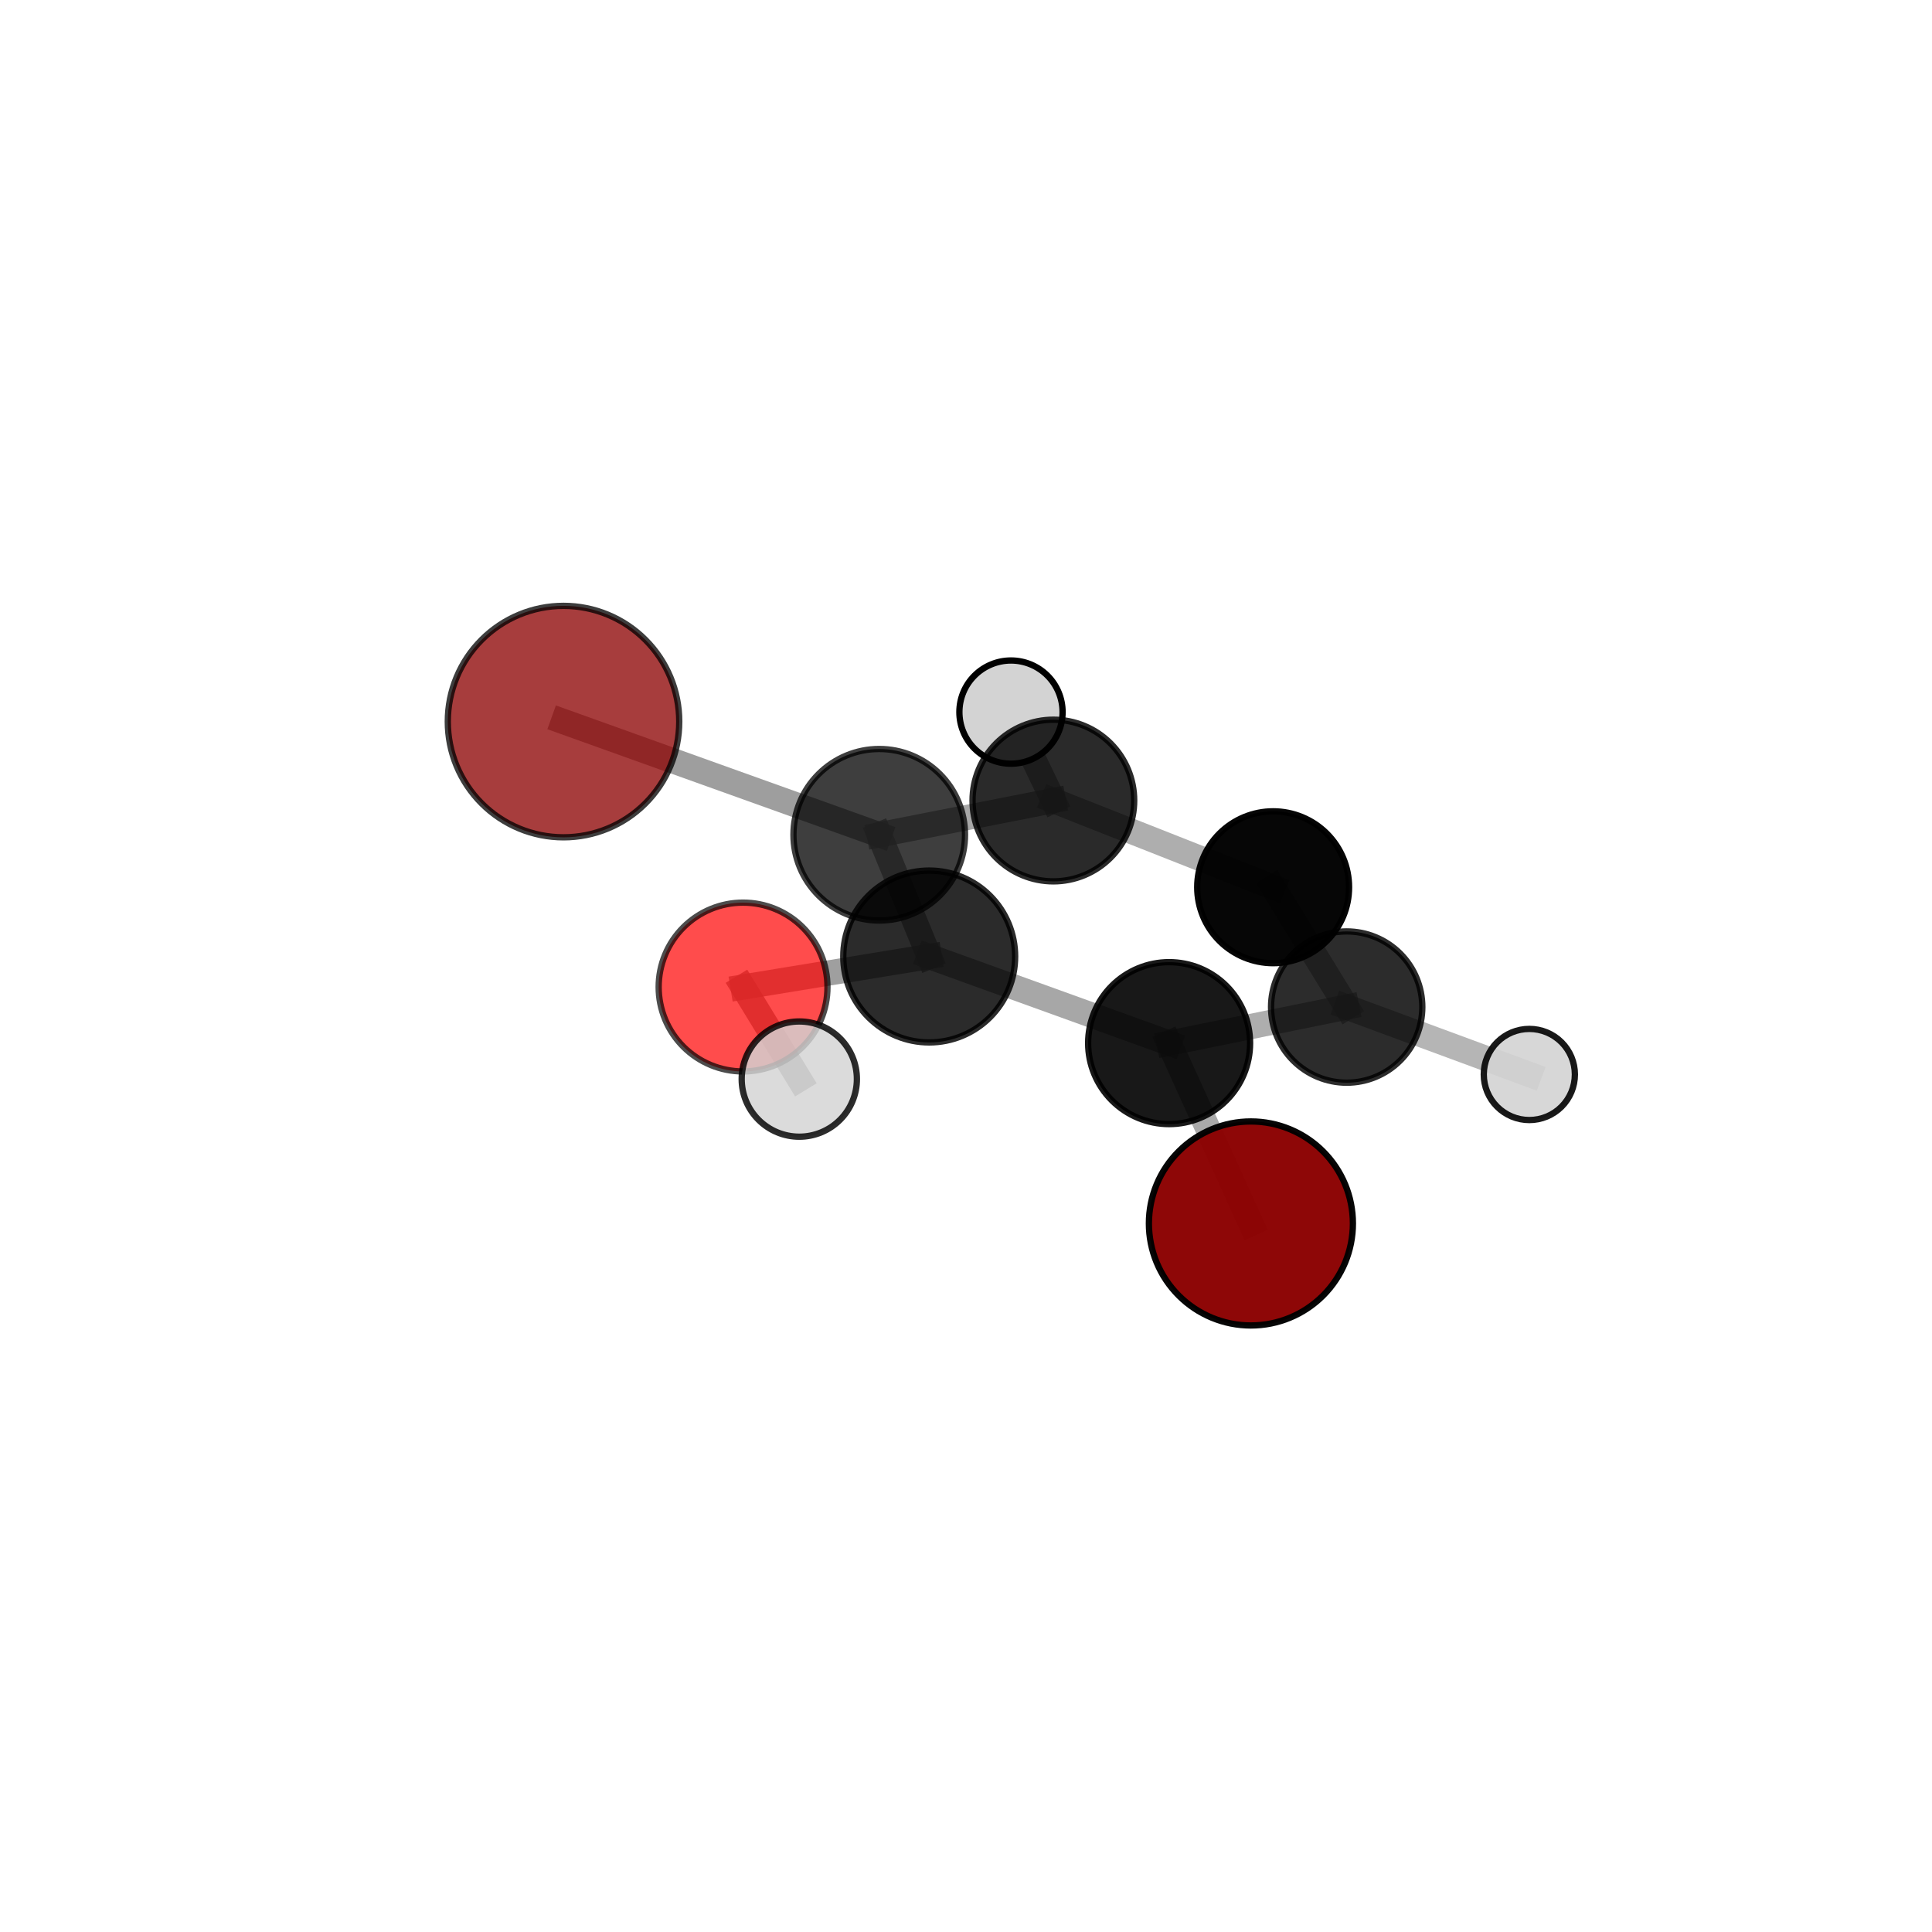<?xml version="1.0" encoding="utf-8" standalone="no"?>
<!DOCTYPE svg PUBLIC "-//W3C//DTD SVG 1.1//EN"
  "http://www.w3.org/Graphics/SVG/1.1/DTD/svg11.dtd">
<svg xmlns:xlink="http://www.w3.org/1999/xlink" width="153pt" height="153pt" viewBox="0 0 153 153" xmlns="http://www.w3.org/2000/svg" version="1.1">
 <defs>
  <style type="text/css">*{stroke-linejoin: round; stroke-linecap: butt}</style>
 </defs>
 <g id="figure_1">
  <g id="patch_1">
   <path d="M 0 153 
L 153 153 
L 153 0 
L 0 0 
L 0 153 
z
" style="fill: none"/>
  </g>
  <g id="patch_2">
   <path d="M 7.2 145.8 
L 145.8 145.8 
L 145.8 7.2 
L 7.2 7.2 
L 7.2 145.8 
z
" style="fill: none"/>
  </g>
  <g id="axes_1">
   <g id="line2d_1">
    <path d="M 44.627 57.144 
L 69.629 66.107 
" clip-path="url(#p6d698555b1)" style="fill: none; stroke: #808080; stroke-opacity: 0.76; stroke-width: 2; stroke-linecap: square"/>
   </g>
   <g id="line2d_2">
    <path d="M 69.629 66.107 
L 73.587 75.747 
" clip-path="url(#p6d698555b1)" style="fill: none; stroke: #808080; stroke-opacity: 0.721; stroke-width: 2; stroke-linecap: square"/>
   </g>
   <g id="line2d_3">
    <path d="M 99.062 96.89 
L 92.585 82.608 
" clip-path="url(#p6d698555b1)" style="fill: none; stroke: #808080; stroke-opacity: 0.665; stroke-width: 2; stroke-linecap: square"/>
   </g>
   <g id="line2d_4">
    <path d="M 92.585 82.608 
L 73.587 75.747 
" clip-path="url(#p6d698555b1)" style="fill: none; stroke: #808080; stroke-opacity: 0.693; stroke-width: 2; stroke-linecap: square"/>
   </g>
   <g id="line2d_5">
    <path d="M 58.845 78.165 
L 73.587 75.747 
" clip-path="url(#p6d698555b1)" style="fill: none; stroke: #808080; stroke-opacity: 0.751; stroke-width: 2; stroke-linecap: square"/>
   </g>
   <g id="line2d_6">
    <path d="M 58.845 78.165 
L 63.298 85.455 
" clip-path="url(#p6d698555b1)" style="fill: none; stroke: #808080; stroke-opacity: 0.778; stroke-width: 2; stroke-linecap: square"/>
   </g>
   <g id="line2d_7">
    <path d="M 100.823 70.263 
L 106.648 79.751 
" clip-path="url(#p6d698555b1)" style="fill: none; stroke: #808080; stroke-opacity: 0.606; stroke-width: 2; stroke-linecap: square"/>
   </g>
   <g id="line2d_8">
    <path d="M 100.823 70.263 
L 83.419 63.396 
" clip-path="url(#p6d698555b1)" style="fill: none; stroke: #808080; stroke-opacity: 0.635; stroke-width: 2; stroke-linecap: square"/>
   </g>
   <g id="line2d_9">
    <path d="M 106.648 79.751 
L 92.585 82.608 
" clip-path="url(#p6d698555b1)" style="fill: none; stroke: #808080; stroke-opacity: 0.634; stroke-width: 2; stroke-linecap: square"/>
   </g>
   <g id="line2d_10">
    <path d="M 106.648 79.751 
L 121.112 85.09 
" clip-path="url(#p6d698555b1)" style="fill: none; stroke: #808080; stroke-opacity: 0.582; stroke-width: 2; stroke-linecap: square"/>
   </g>
   <g id="line2d_11">
    <path d="M 83.419 63.396 
L 69.629 66.107 
" clip-path="url(#p6d698555b1)" style="fill: none; stroke: #808080; stroke-opacity: 0.691; stroke-width: 2; stroke-linecap: square"/>
   </g>
   <g id="line2d_12">
    <path d="M 83.419 63.396 
L 80.062 56.393 
" clip-path="url(#p6d698555b1)" style="fill: none; stroke: #808080; stroke-opacity: 0.662; stroke-width: 2; stroke-linecap: square"/>
   </g>
   <g id="Path3DCollection_1">
    <path d="M 80.062 60.479 
C 81.146 60.479 82.185 60.048 82.952 59.282 
C 83.718 58.516 84.149 57.476 84.149 56.393 
C 84.149 55.309 83.718 54.269 82.952 53.503 
C 82.185 52.737 81.146 52.306 80.062 52.306 
C 78.978 52.306 77.939 52.737 77.173 53.503 
C 76.406 54.269 75.976 55.309 75.976 56.393 
C 75.976 57.476 76.406 58.516 77.173 59.282 
C 77.939 60.048 78.978 60.479 80.062 60.479 
z
" clip-path="url(#p6d698555b1)" style="fill: #d3d3d3; stroke: #000000; stroke-width: 0.5"/>
    <path d="M 83.419 69.798 
C 85.117 69.798 86.746 69.123 87.946 67.923 
C 89.147 66.722 89.821 65.094 89.821 63.396 
C 89.821 61.698 89.147 60.07 87.946 58.869 
C 86.746 57.669 85.117 56.994 83.419 56.994 
C 81.722 56.994 80.093 57.669 78.893 58.869 
C 77.692 60.07 77.017 61.698 77.017 63.396 
C 77.017 65.094 77.692 66.722 78.893 67.923 
C 80.093 69.123 81.722 69.798 83.419 69.798 
z
" clip-path="url(#p6d698555b1)" style="fill-opacity: 0.833; stroke: #000000; stroke-opacity: 0.833; stroke-width: 0.5"/>
    <path d="M 100.823 76.276 
C 102.418 76.276 103.947 75.642 105.075 74.514 
C 106.203 73.387 106.836 71.857 106.836 70.263 
C 106.836 68.668 106.203 67.138 105.075 66.011 
C 103.947 64.883 102.418 64.25 100.823 64.25 
C 99.229 64.25 97.699 64.883 96.571 66.011 
C 95.444 67.138 94.81 68.668 94.81 70.263 
C 94.81 71.857 95.444 73.387 96.571 74.514 
C 97.699 75.642 99.229 76.276 100.823 76.276 
z
" clip-path="url(#p6d698555b1)" style="fill-opacity: 0.975; stroke: #000000; stroke-opacity: 0.975; stroke-width: 0.5"/>
    <path d="M 44.627 66.309 
C 47.057 66.309 49.389 65.344 51.107 63.625 
C 52.826 61.906 53.792 59.575 53.792 57.144 
C 53.792 54.714 52.826 52.382 51.107 50.664 
C 49.389 48.945 47.057 47.979 44.627 47.979 
C 42.196 47.979 39.865 48.945 38.146 50.664 
C 36.427 52.382 35.462 54.714 35.462 57.144 
C 35.462 59.575 36.427 61.906 38.146 63.625 
C 39.865 65.344 42.196 66.309 44.627 66.309 
z
" clip-path="url(#p6d698555b1)" style="fill: #8b0000; fill-opacity: 0.76; stroke: #000000; stroke-opacity: 0.76; stroke-width: 0.5"/>
    <path d="M 69.629 72.9 
C 71.43 72.9 73.158 72.185 74.432 70.911 
C 75.706 69.637 76.422 67.909 76.422 66.107 
C 76.422 64.306 75.706 62.578 74.432 61.304 
C 73.158 60.03 71.43 59.314 69.629 59.314 
C 67.827 59.314 66.099 60.03 64.825 61.304 
C 63.551 62.578 62.835 64.306 62.835 66.107 
C 62.835 67.909 63.551 69.637 64.825 70.911 
C 66.099 72.185 67.827 72.9 69.629 72.9 
z
" clip-path="url(#p6d698555b1)" style="fill-opacity: 0.756; stroke: #000000; stroke-opacity: 0.756; stroke-width: 0.5"/>
    <path d="M 106.648 85.742 
C 108.236 85.742 109.76 85.111 110.884 83.987 
C 112.007 82.864 112.638 81.34 112.638 79.751 
C 112.638 78.163 112.007 76.639 110.884 75.515 
C 109.76 74.392 108.236 73.761 106.648 73.761 
C 105.059 73.761 103.535 74.392 102.412 75.515 
C 101.288 76.639 100.657 78.163 100.657 79.751 
C 100.657 81.34 101.288 82.864 102.412 83.987 
C 103.535 85.111 105.059 85.742 106.648 85.742 
z
" clip-path="url(#p6d698555b1)" style="fill-opacity: 0.828; stroke: #000000; stroke-opacity: 0.828; stroke-width: 0.5"/>
    <path d="M 121.112 88.699 
C 122.069 88.699 122.987 88.318 123.664 87.642 
C 124.34 86.965 124.72 86.047 124.72 85.09 
C 124.72 84.133 124.34 83.215 123.664 82.539 
C 122.987 81.862 122.069 81.482 121.112 81.482 
C 120.155 81.482 119.237 81.862 118.561 82.539 
C 117.884 83.215 117.504 84.133 117.504 85.09 
C 117.504 86.047 117.884 86.965 118.561 87.642 
C 119.237 88.318 120.155 88.699 121.112 88.699 
z
" clip-path="url(#p6d698555b1)" style="fill: #d3d3d3; fill-opacity: 0.901; stroke: #000000; stroke-opacity: 0.901; stroke-width: 0.5"/>
    <path d="M 73.587 82.553 
C 75.392 82.553 77.124 81.836 78.4 80.559 
C 79.676 79.283 80.393 77.552 80.393 75.747 
C 80.393 73.942 79.676 72.21 78.4 70.934 
C 77.124 69.658 75.392 68.941 73.587 68.941 
C 71.782 68.941 70.051 69.658 68.775 70.934 
C 67.498 72.21 66.781 73.942 66.781 75.747 
C 66.781 77.552 67.498 79.283 68.775 80.559 
C 70.051 81.836 71.782 82.553 73.587 82.553 
z
" clip-path="url(#p6d698555b1)" style="fill-opacity: 0.83; stroke: #000000; stroke-opacity: 0.83; stroke-width: 0.5"/>
    <path d="M 92.585 89.021 
C 94.286 89.021 95.917 88.345 97.12 87.143 
C 98.323 85.94 98.998 84.309 98.998 82.608 
C 98.998 80.907 98.323 79.276 97.12 78.073 
C 95.917 76.871 94.286 76.195 92.585 76.195 
C 90.885 76.195 89.253 76.871 88.051 78.073 
C 86.848 79.276 86.172 80.907 86.172 82.608 
C 86.172 84.309 86.848 85.94 88.051 87.143 
C 89.253 88.345 90.885 89.021 92.585 89.021 
z
" clip-path="url(#p6d698555b1)" style="fill-opacity: 0.903; stroke: #000000; stroke-opacity: 0.903; stroke-width: 0.5"/>
    <path d="M 58.845 84.85 
C 60.618 84.85 62.319 84.146 63.572 82.892 
C 64.826 81.639 65.53 79.938 65.53 78.165 
C 65.53 76.392 64.826 74.692 63.572 73.438 
C 62.319 72.185 60.618 71.481 58.845 71.481 
C 57.072 71.481 55.372 72.185 54.118 73.438 
C 52.865 74.692 52.161 76.392 52.161 78.165 
C 52.161 79.938 52.865 81.639 54.118 82.892 
C 55.372 84.146 57.072 84.85 58.845 84.85 
z
" clip-path="url(#p6d698555b1)" style="fill: #ff0000; fill-opacity: 0.7; stroke: #000000; stroke-opacity: 0.7; stroke-width: 0.5"/>
    <path d="M 63.298 90.018 
C 64.508 90.018 65.668 89.537 66.524 88.681 
C 67.379 87.826 67.86 86.665 67.86 85.455 
C 67.86 84.246 67.379 83.085 66.524 82.23 
C 65.668 81.374 64.508 80.893 63.298 80.893 
C 62.088 80.893 60.927 81.374 60.072 82.23 
C 59.216 83.085 58.736 84.246 58.736 85.455 
C 58.736 86.665 59.216 87.826 60.072 88.681 
C 60.927 89.537 62.088 90.018 63.298 90.018 
z
" clip-path="url(#p6d698555b1)" style="fill: #d3d3d3; fill-opacity: 0.827; stroke: #000000; stroke-opacity: 0.827; stroke-width: 0.5"/>
    <path d="M 99.062 104.968 
C 101.204 104.968 103.259 104.117 104.774 102.602 
C 106.289 101.087 107.14 99.032 107.14 96.89 
C 107.14 94.747 106.289 92.692 104.774 91.178 
C 103.259 89.663 101.204 88.811 99.062 88.811 
C 96.92 88.811 94.865 89.663 93.35 91.178 
C 91.835 92.692 90.984 94.747 90.984 96.89 
C 90.984 99.032 91.835 101.087 93.35 102.602 
C 94.865 104.117 96.92 104.968 99.062 104.968 
z
" clip-path="url(#p6d698555b1)" style="fill: #8b0000; fill-opacity: 0.969; stroke: #000000; stroke-opacity: 0.969; stroke-width: 0.5"/>
   </g>
  </g>
 </g>
 <defs>
  <clipPath id="p6d698555b1">
   <rect x="7.2" y="7.2" width="138.6" height="138.6"/>
  </clipPath>
 </defs>
</svg>
